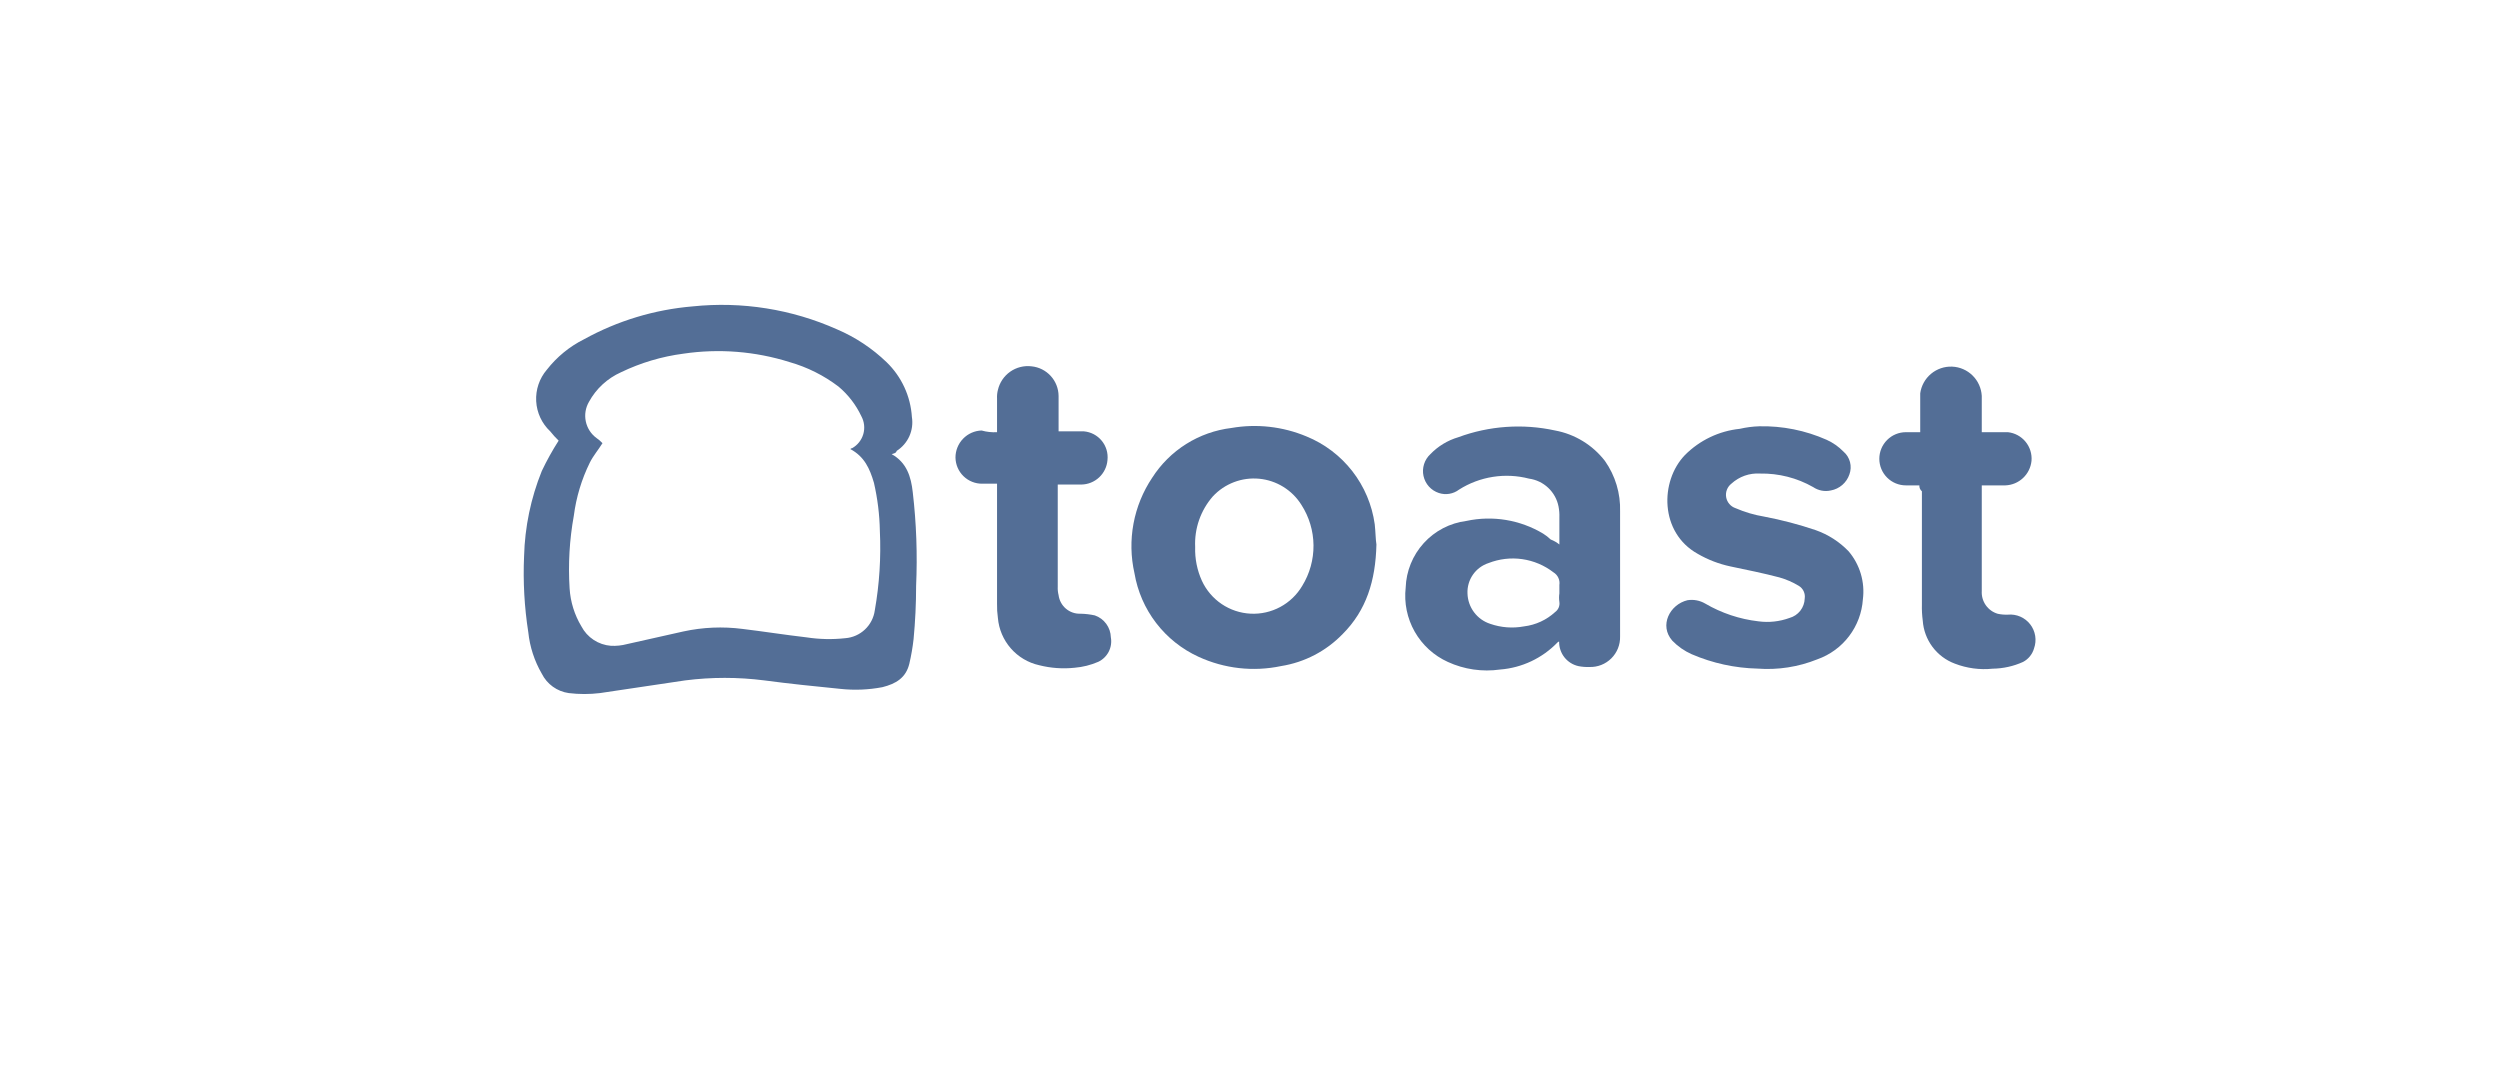 <svg width="184" height="79" viewBox="0 0 184 79" fill="none" xmlns="http://www.w3.org/2000/svg">
<path d="M114.77 40.074V38.086C114.781 37.815 114.76 37.544 114.708 37.278C114.605 36.752 114.34 36.272 113.95 35.904C113.561 35.536 113.067 35.3 112.536 35.227C111.668 35.002 110.764 34.958 109.878 35.097C108.992 35.236 108.144 35.555 107.386 36.035C107.177 36.195 106.932 36.301 106.672 36.344C106.413 36.388 106.147 36.367 105.897 36.283C105.617 36.191 105.365 36.027 105.167 35.808C104.97 35.588 104.833 35.321 104.77 35.032C104.707 34.743 104.721 34.443 104.81 34.161C104.899 33.879 105.06 33.626 105.277 33.425C105.84 32.84 106.546 32.412 107.324 32.182C109.607 31.337 112.083 31.165 114.46 31.685C115.913 31.955 117.216 32.752 118.121 33.922C118.888 35.011 119.28 36.319 119.238 37.651V46.847C119.246 47.145 119.193 47.441 119.082 47.718C118.971 47.994 118.806 48.245 118.595 48.455C118.384 48.665 118.132 48.83 117.856 48.939C117.579 49.048 117.283 49.1 116.986 49.091C116.715 49.101 116.444 49.08 116.179 49.028C115.77 48.939 115.404 48.711 115.144 48.383C114.884 48.054 114.745 47.646 114.752 47.226C114.69 47.226 114.69 47.226 114.628 47.288C113.511 48.445 112.01 49.153 110.408 49.277C109.099 49.464 107.763 49.27 106.561 48.718C105.533 48.252 104.679 47.471 104.121 46.489C103.564 45.507 103.332 44.372 103.458 43.249C103.499 42.033 103.971 40.871 104.79 39.971C105.608 39.071 106.72 38.493 107.926 38.34C109.858 37.924 111.876 38.257 113.573 39.273C113.773 39.398 113.961 39.544 114.131 39.707C114.362 39.795 114.578 39.919 114.77 40.074ZM114.77 43.678V43.057C114.798 42.876 114.772 42.691 114.694 42.525C114.617 42.359 114.492 42.22 114.336 42.125C113.666 41.608 112.874 41.273 112.037 41.153C111.2 41.033 110.346 41.133 109.558 41.441C109.091 41.593 108.686 41.894 108.406 42.298C108.126 42.702 107.986 43.187 108.007 43.678C108.021 44.179 108.19 44.663 108.49 45.063C108.79 45.464 109.206 45.761 109.682 45.915C110.479 46.193 111.335 46.257 112.164 46.102C113.021 45.999 113.824 45.63 114.46 45.045C114.575 44.961 114.665 44.847 114.72 44.716C114.774 44.584 114.792 44.44 114.77 44.3C114.739 44.094 114.739 43.884 114.77 43.678Z" fill="#536E96"/>
<path d="M129.476 31.375C131.184 31.337 132.878 31.677 134.44 32.369C134.904 32.579 135.325 32.874 135.681 33.239C135.916 33.44 136.084 33.709 136.161 34.009C136.239 34.309 136.223 34.626 136.116 34.916C136.014 35.217 135.833 35.485 135.593 35.693C135.353 35.9 135.062 36.04 134.75 36.097C134.528 36.147 134.297 36.151 134.073 36.108C133.849 36.065 133.636 35.977 133.447 35.849C132.257 35.172 130.907 34.829 129.538 34.854C129.155 34.83 128.77 34.883 128.407 35.011C128.045 35.14 127.712 35.34 127.428 35.6C127.281 35.715 127.167 35.869 127.1 36.044C127.032 36.219 127.014 36.409 127.045 36.594C127.077 36.779 127.159 36.952 127.281 37.094C127.403 37.236 127.561 37.343 127.739 37.402C128.414 37.694 129.123 37.903 129.848 38.023C131.131 38.267 132.396 38.599 133.634 39.018C134.55 39.34 135.379 39.872 136.054 40.571C136.466 41.055 136.773 41.621 136.955 42.231C137.136 42.84 137.189 43.482 137.108 44.113C137.041 45.096 136.688 46.037 136.092 46.821C135.497 47.605 134.685 48.197 133.758 48.525C132.361 49.088 130.853 49.322 129.352 49.209C127.686 49.17 126.043 48.811 124.512 48.152C123.977 47.916 123.492 47.578 123.085 47.158C122.092 46.039 122.899 44.486 124.202 44.175C124.652 44.106 125.112 44.193 125.505 44.424C126.704 45.124 128.035 45.569 129.414 45.729C130.188 45.835 130.976 45.749 131.71 45.48C132.024 45.393 132.302 45.207 132.503 44.95C132.704 44.692 132.818 44.377 132.827 44.051C132.855 43.87 132.828 43.685 132.751 43.519C132.674 43.353 132.549 43.214 132.393 43.119C131.947 42.849 131.467 42.64 130.965 42.498C129.786 42.187 128.545 41.938 127.366 41.69C126.515 41.51 125.698 41.195 124.946 40.758C122.154 39.204 122.154 35.414 124.016 33.487C125.099 32.4 126.523 31.72 128.049 31.561C128.518 31.453 128.996 31.39 129.476 31.375Z" fill="#536E96"/>
<path d="M101.305 40.074C101.243 42.746 100.56 44.921 98.823 46.661C97.608 47.919 96.018 48.747 94.293 49.022C92.245 49.455 90.113 49.215 88.212 48.339C86.984 47.777 85.912 46.923 85.09 45.85C84.268 44.778 83.721 43.52 83.496 42.187C83.225 40.989 83.201 39.749 83.425 38.542C83.649 37.334 84.117 36.185 84.799 35.165C85.441 34.161 86.297 33.311 87.305 32.677C88.314 32.044 89.45 31.641 90.632 31.499C92.494 31.175 94.41 31.391 96.154 32.12C97.484 32.662 98.648 33.544 99.531 34.678C100.413 35.812 100.982 37.159 101.18 38.583C101.243 39.148 101.243 39.701 101.305 40.074ZM87.964 40.261C87.937 41.116 88.107 41.967 88.46 42.746C88.78 43.438 89.282 44.029 89.913 44.456C90.544 44.882 91.279 45.128 92.04 45.166C92.8 45.205 93.556 45.034 94.227 44.673C94.897 44.313 95.457 43.775 95.844 43.119C96.397 42.22 96.685 41.183 96.674 40.127C96.663 39.072 96.354 38.041 95.782 37.154C95.446 36.617 94.991 36.165 94.453 35.832C93.915 35.499 93.307 35.295 92.677 35.235C92.048 35.175 91.412 35.261 90.821 35.486C90.23 35.711 89.698 36.069 89.267 36.532C88.368 37.56 87.901 38.896 87.964 40.261Z" fill="#536E96"/>
<path d="M141.266 35.724H140.273C139.755 35.724 139.257 35.518 138.891 35.151C138.524 34.784 138.318 34.286 138.318 33.767C138.318 33.248 138.524 32.75 138.891 32.383C139.257 32.016 139.755 31.809 140.273 31.809H141.328V28.951C141.405 28.389 141.689 27.877 142.123 27.513C142.558 27.149 143.112 26.961 143.677 26.984C144.243 27.007 144.78 27.241 145.183 27.639C145.586 28.037 145.826 28.571 145.858 29.137V31.809H147.781C148.289 31.864 148.755 32.116 149.08 32.511C149.405 32.906 149.562 33.412 149.519 33.922C149.469 34.404 149.248 34.853 148.894 35.184C148.54 35.515 148.079 35.707 147.595 35.724H145.858V43.498C145.836 43.87 145.94 44.238 146.154 44.543C146.368 44.848 146.679 45.071 147.037 45.175C147.281 45.227 147.531 45.248 147.781 45.238C148.093 45.209 148.407 45.259 148.694 45.384C148.981 45.509 149.232 45.704 149.424 45.952C149.616 46.2 149.742 46.492 149.791 46.802C149.84 47.111 149.81 47.428 149.705 47.723C149.644 47.935 149.542 48.132 149.403 48.303C149.265 48.474 149.093 48.615 148.898 48.718C148.196 49.036 147.435 49.205 146.664 49.215C145.717 49.314 144.76 49.186 143.872 48.842C143.216 48.597 142.645 48.168 142.226 47.605C141.808 47.043 141.561 46.372 141.514 45.673C141.462 45.281 141.442 44.887 141.452 44.492V36.159C141.389 36.107 141.339 36.04 141.306 35.964C141.274 35.889 141.26 35.806 141.266 35.724Z" fill="#536E96"/>
<path d="M73.382 31.809V29.324C73.372 29.114 73.393 28.905 73.445 28.702C73.571 28.156 73.894 27.677 74.352 27.355C74.811 27.034 75.371 26.894 75.927 26.962C76.467 27.017 76.967 27.269 77.334 27.67C77.7 28.072 77.906 28.594 77.912 29.137V31.747H79.774C80.027 31.769 80.274 31.841 80.5 31.959C80.725 32.078 80.924 32.24 81.086 32.437C81.248 32.634 81.369 32.861 81.442 33.106C81.515 33.35 81.538 33.606 81.511 33.86C81.472 34.346 81.254 34.801 80.898 35.134C80.542 35.467 80.075 35.656 79.588 35.662H77.85V43.181C77.84 43.39 77.861 43.599 77.912 43.802C77.962 44.191 78.155 44.547 78.453 44.8C78.752 45.053 79.135 45.185 79.525 45.169C79.88 45.176 80.234 45.218 80.58 45.294C80.918 45.411 81.211 45.628 81.422 45.917C81.632 46.206 81.75 46.552 81.759 46.909C81.824 47.27 81.768 47.643 81.6 47.968C81.431 48.294 81.16 48.556 80.829 48.711C80.277 48.95 79.69 49.097 79.091 49.146C78.218 49.239 77.336 49.176 76.485 48.96C75.674 48.78 74.942 48.345 74.395 47.719C73.848 47.093 73.515 46.309 73.445 45.48C73.395 45.13 73.374 44.777 73.382 44.424V35.6H72.309C72.052 35.605 71.797 35.559 71.558 35.464C71.319 35.37 71.1 35.229 70.916 35.05C70.731 34.871 70.584 34.657 70.482 34.421C70.381 34.185 70.327 33.931 70.323 33.673C70.323 33.157 70.524 32.66 70.883 32.289C71.242 31.918 71.731 31.701 72.247 31.685C72.616 31.79 73 31.831 73.382 31.809Z" fill="#536E96"/>
<path d="M65.626 33.425C66.743 34.046 67.054 35.103 67.178 36.221C67.446 38.51 67.529 40.817 67.426 43.119C67.426 44.424 67.364 45.729 67.24 47.034C67.172 47.64 67.068 48.242 66.93 48.836C66.681 49.892 65.937 50.327 64.944 50.576C63.922 50.771 62.876 50.813 61.841 50.7C59.98 50.514 58.118 50.327 56.257 50.078C54.32 49.83 52.36 49.83 50.424 50.078L44.157 51.011C43.394 51.104 42.623 51.104 41.861 51.011C41.439 50.952 41.037 50.791 40.691 50.542C40.345 50.293 40.065 49.963 39.875 49.581C39.334 48.648 38.995 47.61 38.883 46.536C38.594 44.687 38.49 42.814 38.572 40.944C38.628 38.791 39.069 36.665 39.875 34.668C40.241 33.897 40.656 33.149 41.116 32.431C40.894 32.217 40.687 31.989 40.496 31.747C39.879 31.169 39.51 30.374 39.463 29.529C39.417 28.684 39.698 27.854 40.248 27.211C40.981 26.272 41.913 25.507 42.978 24.974C45.446 23.611 48.174 22.785 50.982 22.55C54.605 22.173 58.264 22.754 61.593 24.235C62.95 24.813 64.191 25.634 65.254 26.658C66.356 27.724 67.021 29.165 67.116 30.697C67.192 31.175 67.126 31.665 66.928 32.107C66.729 32.548 66.406 32.922 65.999 33.183C65.937 33.363 65.813 33.363 65.626 33.425ZM62.586 33.052C62.648 32.99 62.648 32.99 62.71 32.99C63.113 32.767 63.411 32.393 63.539 31.951C63.667 31.508 63.614 31.033 63.393 30.629C62.998 29.791 62.426 29.049 61.717 28.454C60.64 27.635 59.419 27.023 58.118 26.652C55.593 25.856 52.919 25.643 50.3 26.03C48.706 26.238 47.156 26.699 45.708 27.397C44.706 27.845 43.877 28.608 43.35 29.572C43.095 30.008 43.011 30.522 43.115 31.016C43.218 31.51 43.501 31.948 43.909 32.244C44.066 32.353 44.212 32.478 44.343 32.617C44.033 33.114 43.66 33.549 43.412 34.046C42.806 35.277 42.408 36.6 42.233 37.961C41.914 39.723 41.81 41.518 41.923 43.305C41.984 44.294 42.282 45.253 42.792 46.102C43.003 46.505 43.313 46.847 43.693 47.097C44.073 47.347 44.51 47.496 44.964 47.531C45.361 47.551 45.758 47.509 46.142 47.407L50.3 46.474C51.727 46.164 53.196 46.102 54.643 46.288C56.195 46.474 57.746 46.723 59.359 46.909C60.304 47.054 61.264 47.075 62.214 46.971C62.755 46.93 63.266 46.703 63.661 46.33C64.056 45.957 64.312 45.46 64.385 44.921C64.725 42.994 64.85 41.035 64.758 39.08C64.736 37.887 64.59 36.7 64.323 35.538C64.013 34.481 63.622 33.611 62.586 33.052Z" fill="#536E96"/>
</svg>
